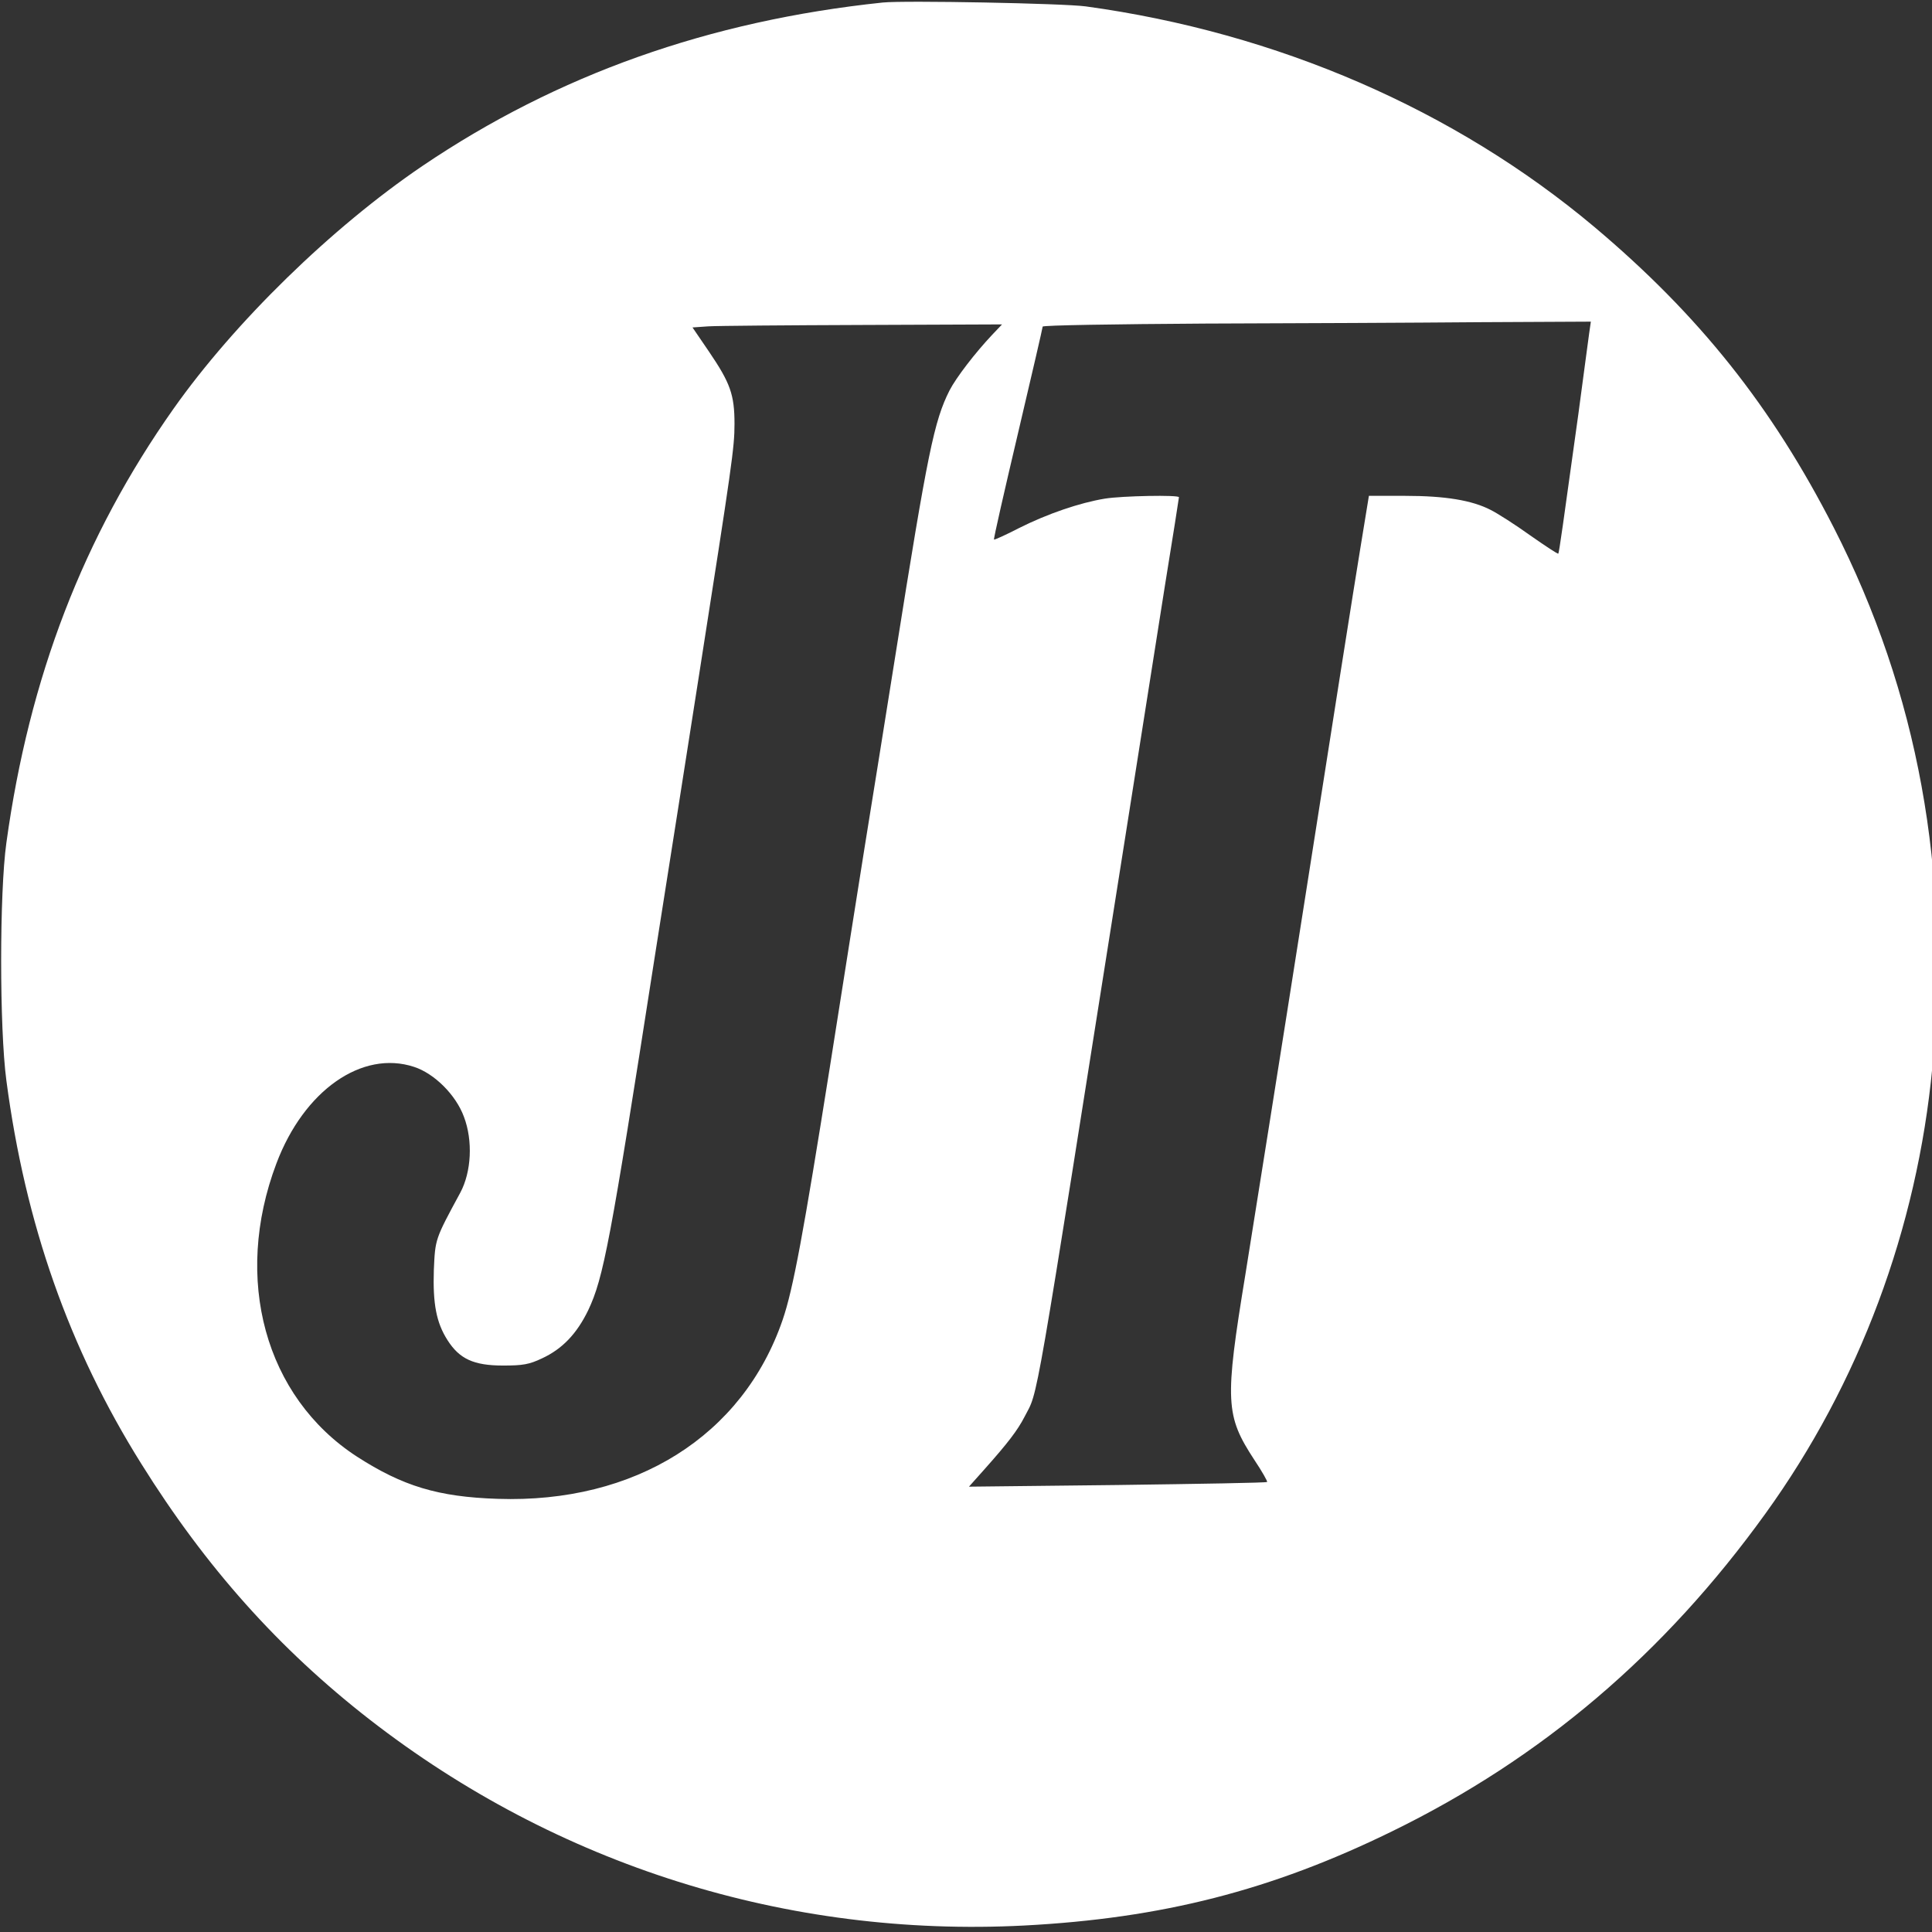 <svg version="1.0" xmlns="http://www.w3.org/2000/svg" width="1365.333" height="1365.333" viewBox="0 0 1024 1024">
  <rect x="0" y="0" width="1024" height="1024" fill="#333333" stroke="none"/>
  <style>
    path {
      fill: white;
    }

    @media (prefers-color-scheme: light) {
      path {
        fill: black;
      }
    }
  </style>
  <g>
    <path
      d="M 467.87 1.337 C 375.885 11.01 295.399 39.591 223.904 87.958 C 175.7 120.643 124.253 170.915 91.97 216.645 C 44.209 284.359 15.463 358.961 3.375 446.756 C -0.31 472.991 -0.31 545.103 3.375 572.657 C 13.4 648.725 36.691 714.827 74.87 775.8 C 109.07 830.616 147.839 873.999 195.895 911.374 C 295.251 988.615 417.161 1027.02 542.757 1020.57 C 615.872 1016.75 673.805 1001.95 737.635 970.734 C 817.237 931.893 882.245 876.491 935.756 802.182 C 985.434 733.295 1016.1 651.217 1024.21 565.476 C 1033.93 462.145 1016.54 367.023 972.019 279.815 C 939.148 215.472 900.673 167.105 844.951 120.203 C 771.097 58.205 677.049 17.313 575.482 3.389 C 563.836 1.777 479.221 0.164 467.87 1.337 Z M 842.296 176.631 C 841.855 180.149 839.201 199.349 836.548 219.576 C 828.441 278.056 826.377 292.86 825.935 293.446 C 825.639 293.739 819.006 289.342 811.045 283.772 C 803.086 278.056 793.651 272.047 790.114 270.288 C 780.237 265.158 765.938 262.813 744.858 262.813 L 725.547 262.813 L 720.83 291.687 C 718.177 307.663 705.204 389.887 691.937 474.604 C 678.669 559.173 664.224 649.605 660.097 675.4 C 649.04 742.822 649.483 750.297 664.812 773.747 C 668.941 779.904 671.889 785.18 671.594 785.473 C 671.299 785.913 635.626 786.499 592.287 787.085 L 513.568 787.964 L 521.676 778.877 C 534.206 764.807 539.365 758.065 543.051 750.883 C 550.569 736.227 547.03 756.013 596.266 444.557 C 603.932 395.75 613.513 335.217 617.494 310.008 C 621.621 284.799 624.864 263.839 624.864 263.546 C 624.864 262.227 594.645 262.813 585.654 264.279 C 572.239 266.477 555.139 272.34 540.251 279.815 C 533.174 283.479 526.982 286.264 526.836 285.971 C 526.541 285.677 532.29 260.468 539.513 229.835 C 546.736 199.203 552.634 173.7 552.634 173.114 C 552.634 172.381 591.255 171.795 638.574 171.501 C 685.745 171.355 751.049 171.062 783.775 170.769 L 843.182 170.476 L 842.296 176.631 Z M 525.952 177.364 C 516.959 186.892 506.789 200.082 503.25 206.971 C 495.143 223.094 491.751 239.215 474.504 347.822 C 468.756 383.732 461.532 429.168 458.288 448.954 C 455.194 468.74 446.791 521.065 439.863 565.476 C 425.859 653.562 420.405 683.315 414.803 699.585 C 393.723 760.996 336.674 796.905 263.704 794.413 C 232.158 793.388 213.437 787.671 189.114 771.989 C 140.468 740.33 123.369 677.892 146.513 616.627 C 161.107 577.933 191.915 556.388 219.482 565.476 C 230.242 568.993 241.593 580.278 245.869 591.857 C 250.733 604.609 249.849 621.17 243.952 632.163 C 230.538 656.932 230.685 656.64 229.947 673.055 C 229.358 691.083 231.275 701.05 237.171 710.284 C 243.509 720.25 251.028 723.768 266.653 723.768 C 277.12 723.768 280.51 723.181 287.291 719.957 C 298.052 714.974 305.718 706.912 311.762 694.454 C 319.87 677.305 323.407 658.839 346.845 508.313 C 354.659 459.067 365.272 391.206 370.579 357.349 C 387.973 246.252 389.301 237.31 389.301 224.706 C 389.301 209.17 387.089 203.013 375.738 186.305 L 367.04 173.554 L 375.443 172.968 C 380.014 172.674 417.014 172.381 457.552 172.235 L 531.111 171.941 L 525.952 177.364 Z"
      style="" />
  </g>
</svg>

